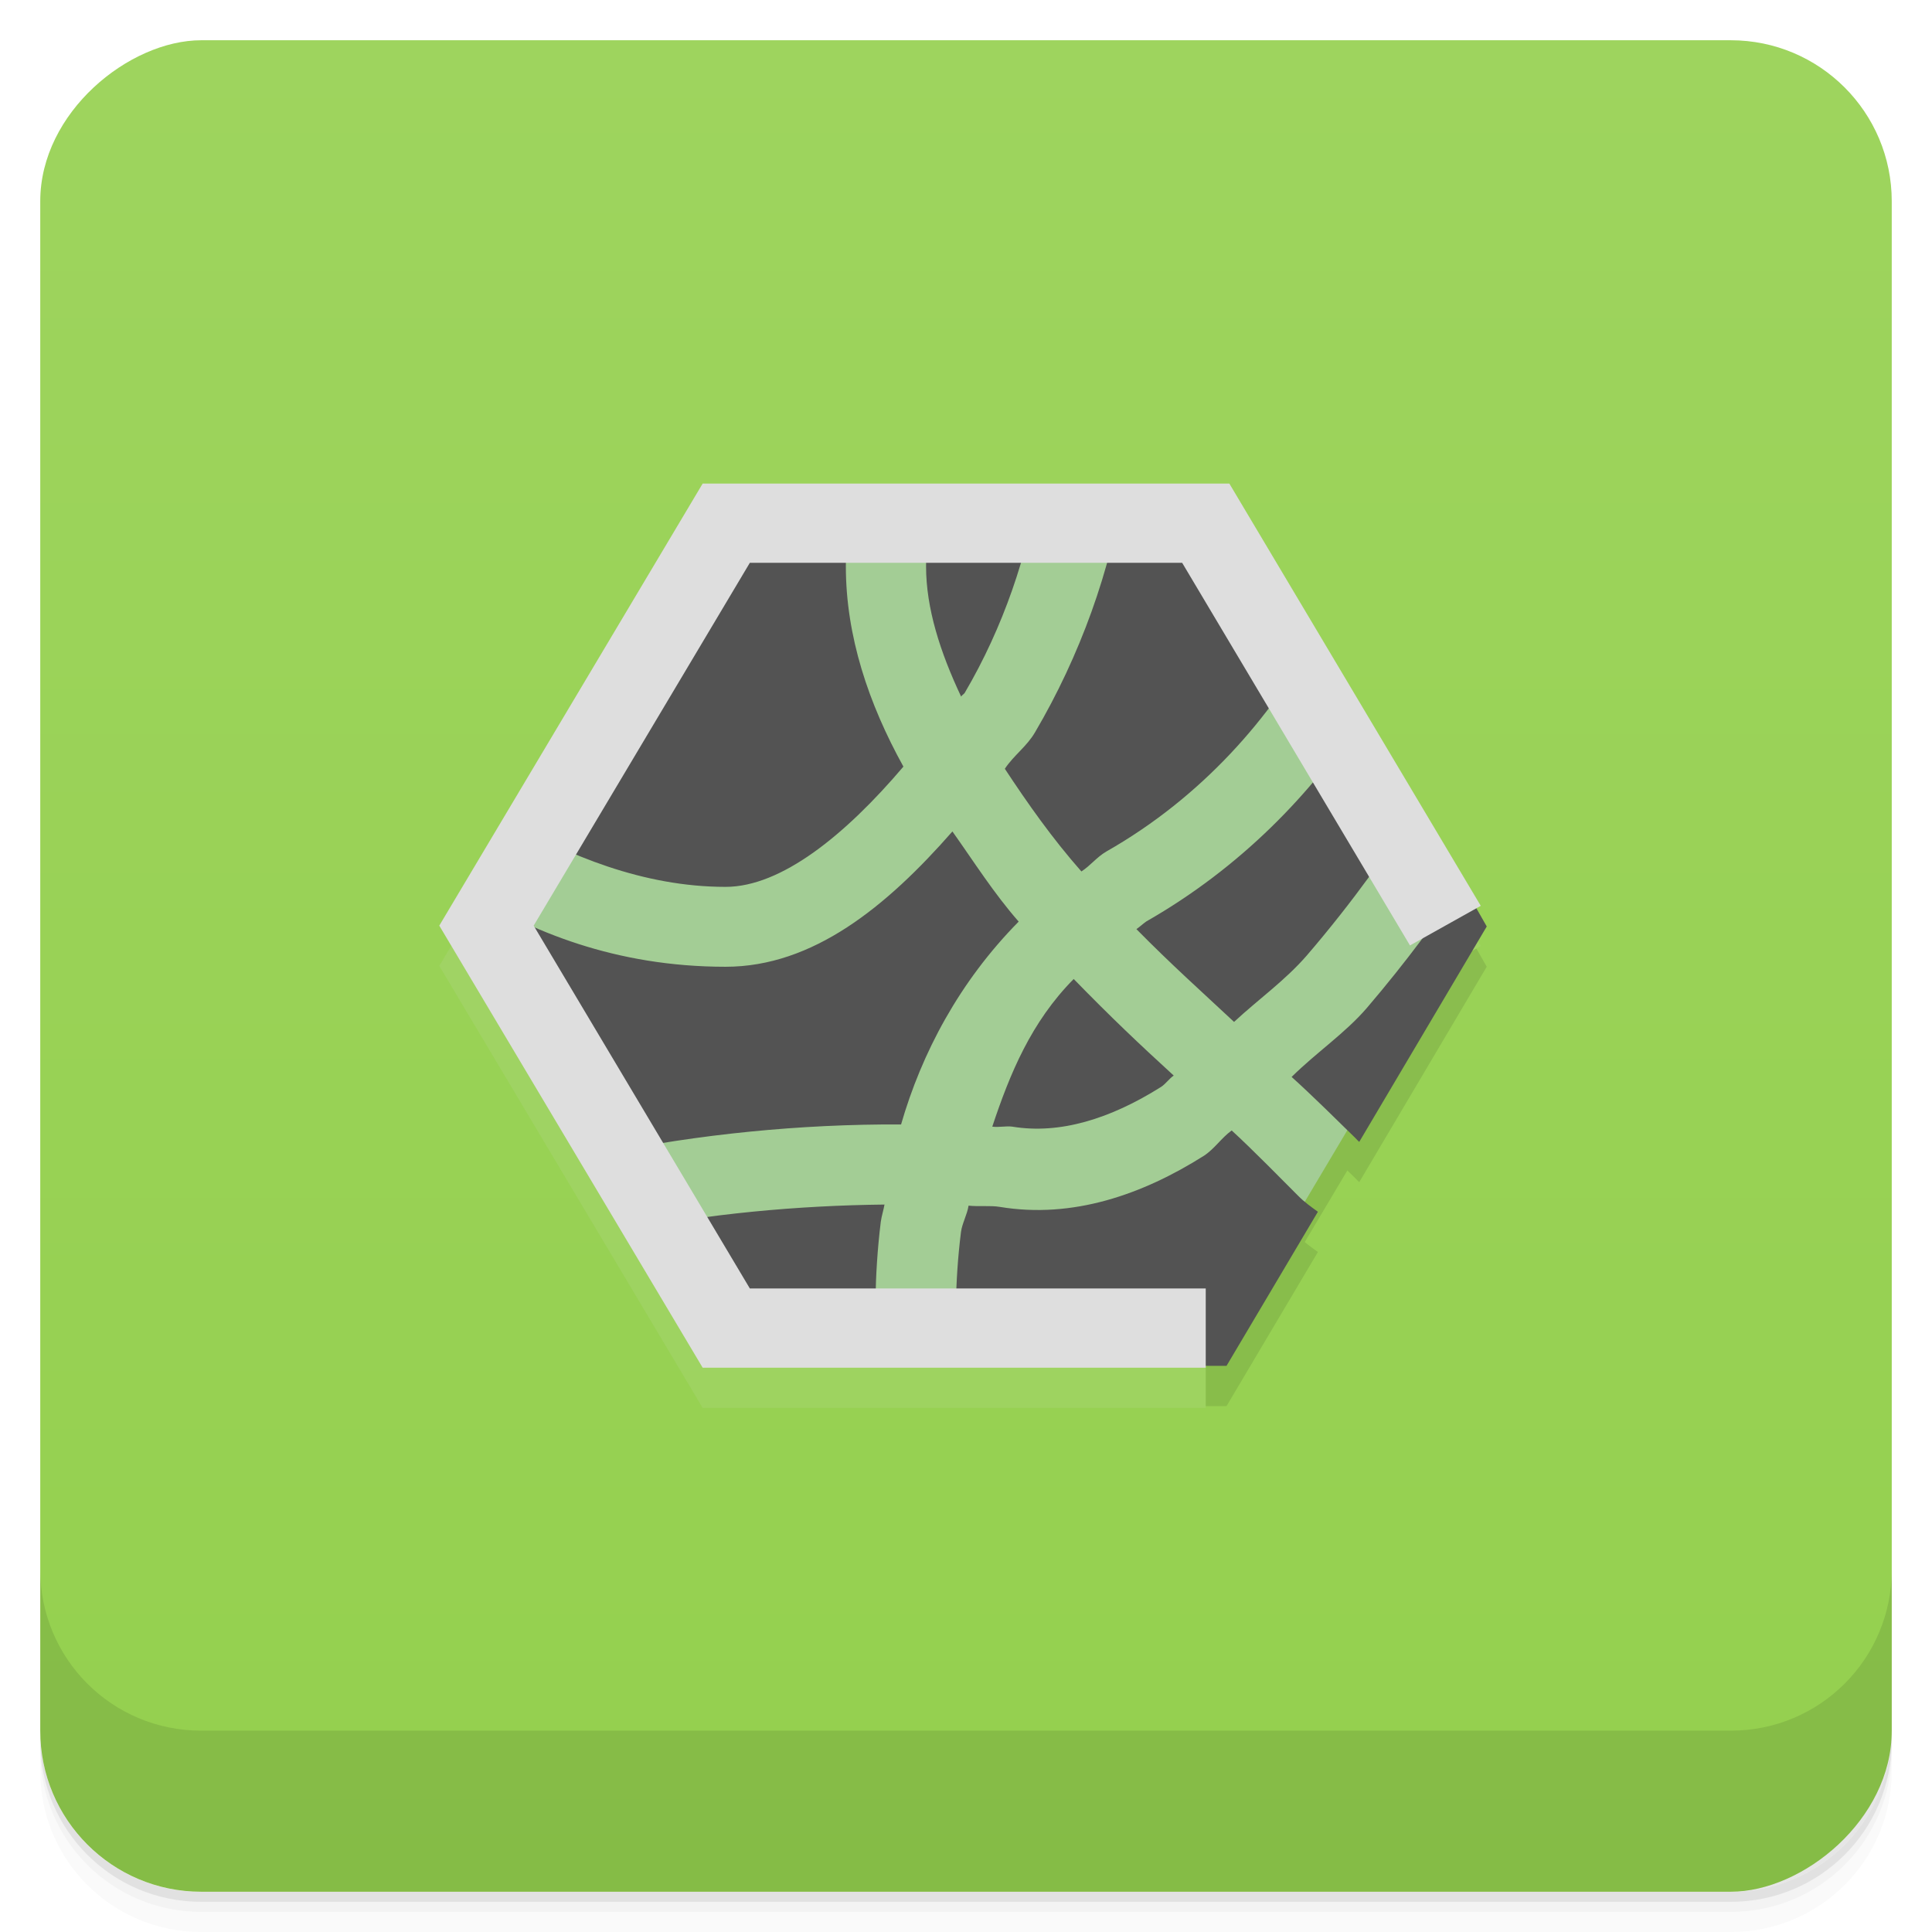 <svg viewBox="0 0 48 48"><defs><linearGradient id="linearGradient3764" x1="1" x2="47" gradientUnits="userSpaceOnUse" gradientTransform="translate(-48,0.002)"><stop stop-color="#94d04e" stop-opacity="1"/><stop offset="1" stop-color="#9ed45e" stop-opacity="1"/></linearGradient><clipPath id="clipPath-863768062"><g transform="translate(0,-1004.362)"><rect rx="4" y="1005.36" x="1" height="46" width="46" fill="#1890d0"/></g></clipPath><clipPath id="clipPath-877221570"><g transform="translate(0,-1004.362)"><rect rx="4" y="1005.36" x="1" height="46" width="46" fill="#1890d0"/></g></clipPath></defs><g><path d="m 1 43 l 0 0.25 c 0 2.216 1.784 4 4 4 l 38 0 c 2.216 0 4 -1.784 4 -4 l 0 -0.25 c 0 2.216 -1.784 4 -4 4 l -38 0 c -2.216 0 -4 -1.784 -4 -4 z m 0 0.5 l 0 0.5 c 0 2.216 1.784 4 4 4 l 38 0 c 2.216 0 4 -1.784 4 -4 l 0 -0.5 c 0 2.216 -1.784 4 -4 4 l -38 0 c -2.216 0 -4 -1.784 -4 -4 z" opacity="0.02"/><path d="m 1 43.25 l 0 0.25 c 0 2.216 1.784 4 4 4 l 38 0 c 2.216 0 4 -1.784 4 -4 l 0 -0.25 c 0 2.216 -1.784 4 -4 4 l -38 0 c -2.216 0 -4 -1.784 -4 -4 z" opacity="0.05"/><path d="m 1 43 l 0 0.25 c 0 2.216 1.784 4 4 4 l 38 0 c 2.216 0 4 -1.784 4 -4 l 0 -0.25 c 0 2.216 -1.784 4 -4 4 l -38 0 c -2.216 0 -4 -1.784 -4 -4 z" opacity="0.1"/></g><g><rect width="46" height="46" x="-47" y="1" rx="4" transform="matrix(0,-1,1,0,0,0)" fill="url(#linearGradient3764)" fill-opacity="1"/></g><g><g clip-path="url(#clipPath-863768062)"><g opacity="0.1"><!-- color: #9ed45e --><g><path d="m 30.25 34.5 l -12.5 0 l -6.25 -10.5 l 6.25 -10.5 l 12.5 0 l 6.246 10.5 m -6.246 10.5" stroke="none" fill-rule="nonzero" fill-opacity="1" fill="#000"/><path d="m 17.527 13.05 l -4.914 8.336 c 1.469 0.852 3.359 1.648 5.414 1.648 c 1.379 0 2.965 -1.277 4.418 -2.988 c -0.867 -1.566 -1.43 -3.242 -1.43 -4.977 c 0 -0.738 0.129 -1.398 0.313 -2.023 l -3.797 0 m 5.848 0.004 c -0.246 0.559 -0.371 1.23 -0.371 2.023 c 0 1.043 0.352 2.133 0.871 3.234 c 0.023 -0.043 0.066 -0.055 0.09 -0.094 c 0.957 -1.629 1.566 -3.441 1.836 -5.16 l -2.426 0 m 4.543 -0.004 c -0.316 2.102 -1.094 4.254 -2.207 6.145 c -0.207 0.355 -0.523 0.566 -0.75 0.906 c 0.566 0.859 1.176 1.727 1.902 2.551 c 0.227 -0.145 0.375 -0.352 0.621 -0.496 c 2.379 -1.352 4.113 -3.352 5.195 -5.352 l -2.207 -3.773 l -2.551 0 m 5.938 5.73 c -1.258 1.953 -3.051 3.801 -5.383 5.133 c -0.094 0.066 -0.156 0.129 -0.246 0.191 c 0.879 0.891 1.586 1.52 2.426 2.305 c 0.609 -0.566 1.262 -1.023 1.805 -1.648 c 1.164 -1.352 2.102 -2.695 2.738 -3.695 l -1.34 -2.273 m -10.203 2.887 c -1.633 1.863 -3.461 3.359 -5.633 3.359 c -2.746 0 -4.855 -0.887 -6.438 -1.867 l -0.527 0.871 l 3.422 5.754 c 0.203 -0.047 0.367 -0.078 0.594 -0.125 c 2.215 -0.461 4.805 -0.73 7.309 -0.715 c 0.512 -1.773 1.445 -3.543 2.922 -5.04 c -0.617 -0.703 -1.105 -1.477 -1.645 -2.238 m 12.656 1.273 c -0.586 0.875 -1.359 1.938 -2.363 3.113 c -0.539 0.625 -1.25 1.102 -1.867 1.711 c 0.488 0.438 1.203 1.145 1.586 1.52 c 0.031 0.031 0.059 0.066 0.094 0.094 l 3.168 -5.352 l -0.621 -1.09 m -9.641 2.395 c -1.059 1.07 -1.586 2.355 -2.023 3.668 c 0.156 0.023 0.34 -0.02 0.496 0 c 1.176 0.195 2.43 -0.188 3.699 -0.988 c 0.113 -0.074 0.203 -0.207 0.313 -0.281 c -0.867 -0.793 -1.551 -1.441 -2.484 -2.398 m 3.918 3.766 c -0.25 0.184 -0.426 0.457 -0.684 0.625 c -1.527 0.965 -3.262 1.57 -5.07 1.27 c -0.234 -0.039 -0.535 -0.004 -0.777 -0.031 c -0.035 0.223 -0.16 0.441 -0.188 0.652 c -0.16 1.273 -0.145 2.418 -0.094 3.328 l 6.691 0 l 2.27 -3.828 c -0.172 -0.125 -0.344 -0.246 -0.496 -0.402 c -0.352 -0.352 -1.148 -1.164 -1.645 -1.617 m -8.625 1.84 c -2.164 0.023 -4.43 0.234 -6.438 0.648 l 1.988 3.359 l 4.266 0 c -0.063 -0.996 -0.078 -2.211 0.09 -3.578 c 0.02 -0.145 0.07 -0.297 0.094 -0.438 m 0 0.004" stroke="none" fill-rule="nonzero" fill-opacity="1" fill="#000"/><path d="m 12.916 16.05 l -5.831 0 l -2.916 -5.05 l 2.916 -5.05 l 5.831 0 l 2.914 5.05 m -2.914 5.05" transform="matrix(2.043,0,0,1.98,3.569,2.217)" stroke-opacity="1" stroke="#dedede" stroke-linejoin="miter" stroke-linecap="butt" stroke-width="0.994" stroke-miterlimit="4" fill="#000"/></g></g></g></g><g><g clip-path="url(#clipPath-877221570)"><g transform="translate(0,-1)"><!-- color: #9ed45e --><g><path d="m 30.25 34.5 l -12.5 0 l -6.25 -10.5 l 6.25 -10.5 l 12.5 0 l 6.246 10.5 m -6.246 10.5" fill="#a3cd95" stroke="none" fill-rule="nonzero" fill-opacity="1"/><path d="m 17.527 13.05 l -4.914 8.336 c 1.469 0.852 3.359 1.648 5.414 1.648 c 1.379 0 2.965 -1.277 4.418 -2.988 c -0.867 -1.566 -1.43 -3.242 -1.43 -4.977 c 0 -0.738 0.129 -1.398 0.313 -2.023 l -3.797 0 m 5.848 0.004 c -0.246 0.559 -0.371 1.23 -0.371 2.023 c 0 1.043 0.352 2.133 0.871 3.234 c 0.023 -0.043 0.066 -0.055 0.09 -0.094 c 0.957 -1.629 1.566 -3.441 1.836 -5.16 l -2.426 0 m 4.543 -0.004 c -0.316 2.102 -1.094 4.254 -2.207 6.145 c -0.207 0.355 -0.523 0.566 -0.75 0.906 c 0.566 0.859 1.176 1.727 1.902 2.551 c 0.227 -0.145 0.375 -0.352 0.621 -0.496 c 2.379 -1.352 4.113 -3.352 5.195 -5.352 l -2.207 -3.773 l -2.551 0 m 5.938 5.73 c -1.258 1.953 -3.051 3.801 -5.383 5.133 c -0.094 0.066 -0.156 0.129 -0.246 0.191 c 0.879 0.891 1.586 1.52 2.426 2.305 c 0.609 -0.566 1.262 -1.023 1.805 -1.648 c 1.164 -1.352 2.102 -2.695 2.738 -3.695 l -1.34 -2.273 m -10.203 2.887 c -1.633 1.863 -3.461 3.359 -5.633 3.359 c -2.746 0 -4.855 -0.887 -6.438 -1.867 l -0.527 0.871 l 3.422 5.754 c 0.203 -0.047 0.367 -0.078 0.594 -0.125 c 2.215 -0.461 4.805 -0.73 7.309 -0.715 c 0.512 -1.773 1.445 -3.543 2.922 -5.04 c -0.617 -0.703 -1.105 -1.477 -1.645 -2.238 m 12.656 1.273 c -0.586 0.875 -1.359 1.938 -2.363 3.113 c -0.539 0.625 -1.25 1.102 -1.867 1.711 c 0.488 0.438 1.203 1.145 1.586 1.52 c 0.031 0.031 0.059 0.066 0.094 0.094 l 3.168 -5.352 l -0.621 -1.09 m -9.641 2.395 c -1.059 1.07 -1.586 2.355 -2.023 3.668 c 0.156 0.023 0.34 -0.02 0.496 0 c 1.176 0.195 2.43 -0.188 3.699 -0.988 c 0.113 -0.074 0.203 -0.207 0.313 -0.281 c -0.867 -0.793 -1.551 -1.441 -2.484 -2.398 m 3.918 3.766 c -0.25 0.184 -0.426 0.457 -0.684 0.625 c -1.527 0.965 -3.262 1.57 -5.07 1.27 c -0.234 -0.039 -0.535 -0.004 -0.777 -0.031 c -0.035 0.223 -0.16 0.441 -0.188 0.652 c -0.16 1.273 -0.145 2.418 -0.094 3.328 l 6.691 0 l 2.27 -3.828 c -0.172 -0.125 -0.344 -0.246 -0.496 -0.402 c -0.352 -0.352 -1.148 -1.164 -1.645 -1.617 m -8.625 1.84 c -2.164 0.023 -4.43 0.234 -6.438 0.648 l 1.988 3.359 l 4.266 0 c -0.063 -0.996 -0.078 -2.211 0.09 -3.578 c 0.02 -0.145 0.07 -0.297 0.094 -0.438 m 0 0.004" fill="#535353" stroke="none" fill-rule="nonzero" fill-opacity="1"/><path d="m 12.916 16.05 l -5.831 0 l -2.916 -5.05 l 2.916 -5.05 l 5.831 0 l 2.914 5.05 m -2.914 5.05" transform="matrix(2.043,0,0,1.98,3.569,2.217)" stroke-opacity="1" fill="none" stroke="#dedede" stroke-linejoin="miter" stroke-linecap="butt" stroke-width="0.994" stroke-miterlimit="4"/></g></g></g></g><g><g transform="translate(0,-1004.362)"><path d="m 1 1043.36 0 4 c 0 2.216 1.784 4 4 4 l 38 0 c 2.216 0 4 -1.784 4 -4 l 0 -4 c 0 2.216 -1.784 4 -4 4 l -38 0 c -2.216 0 -4 -1.784 -4 -4 z" opacity="0.1"/></g></g></svg>